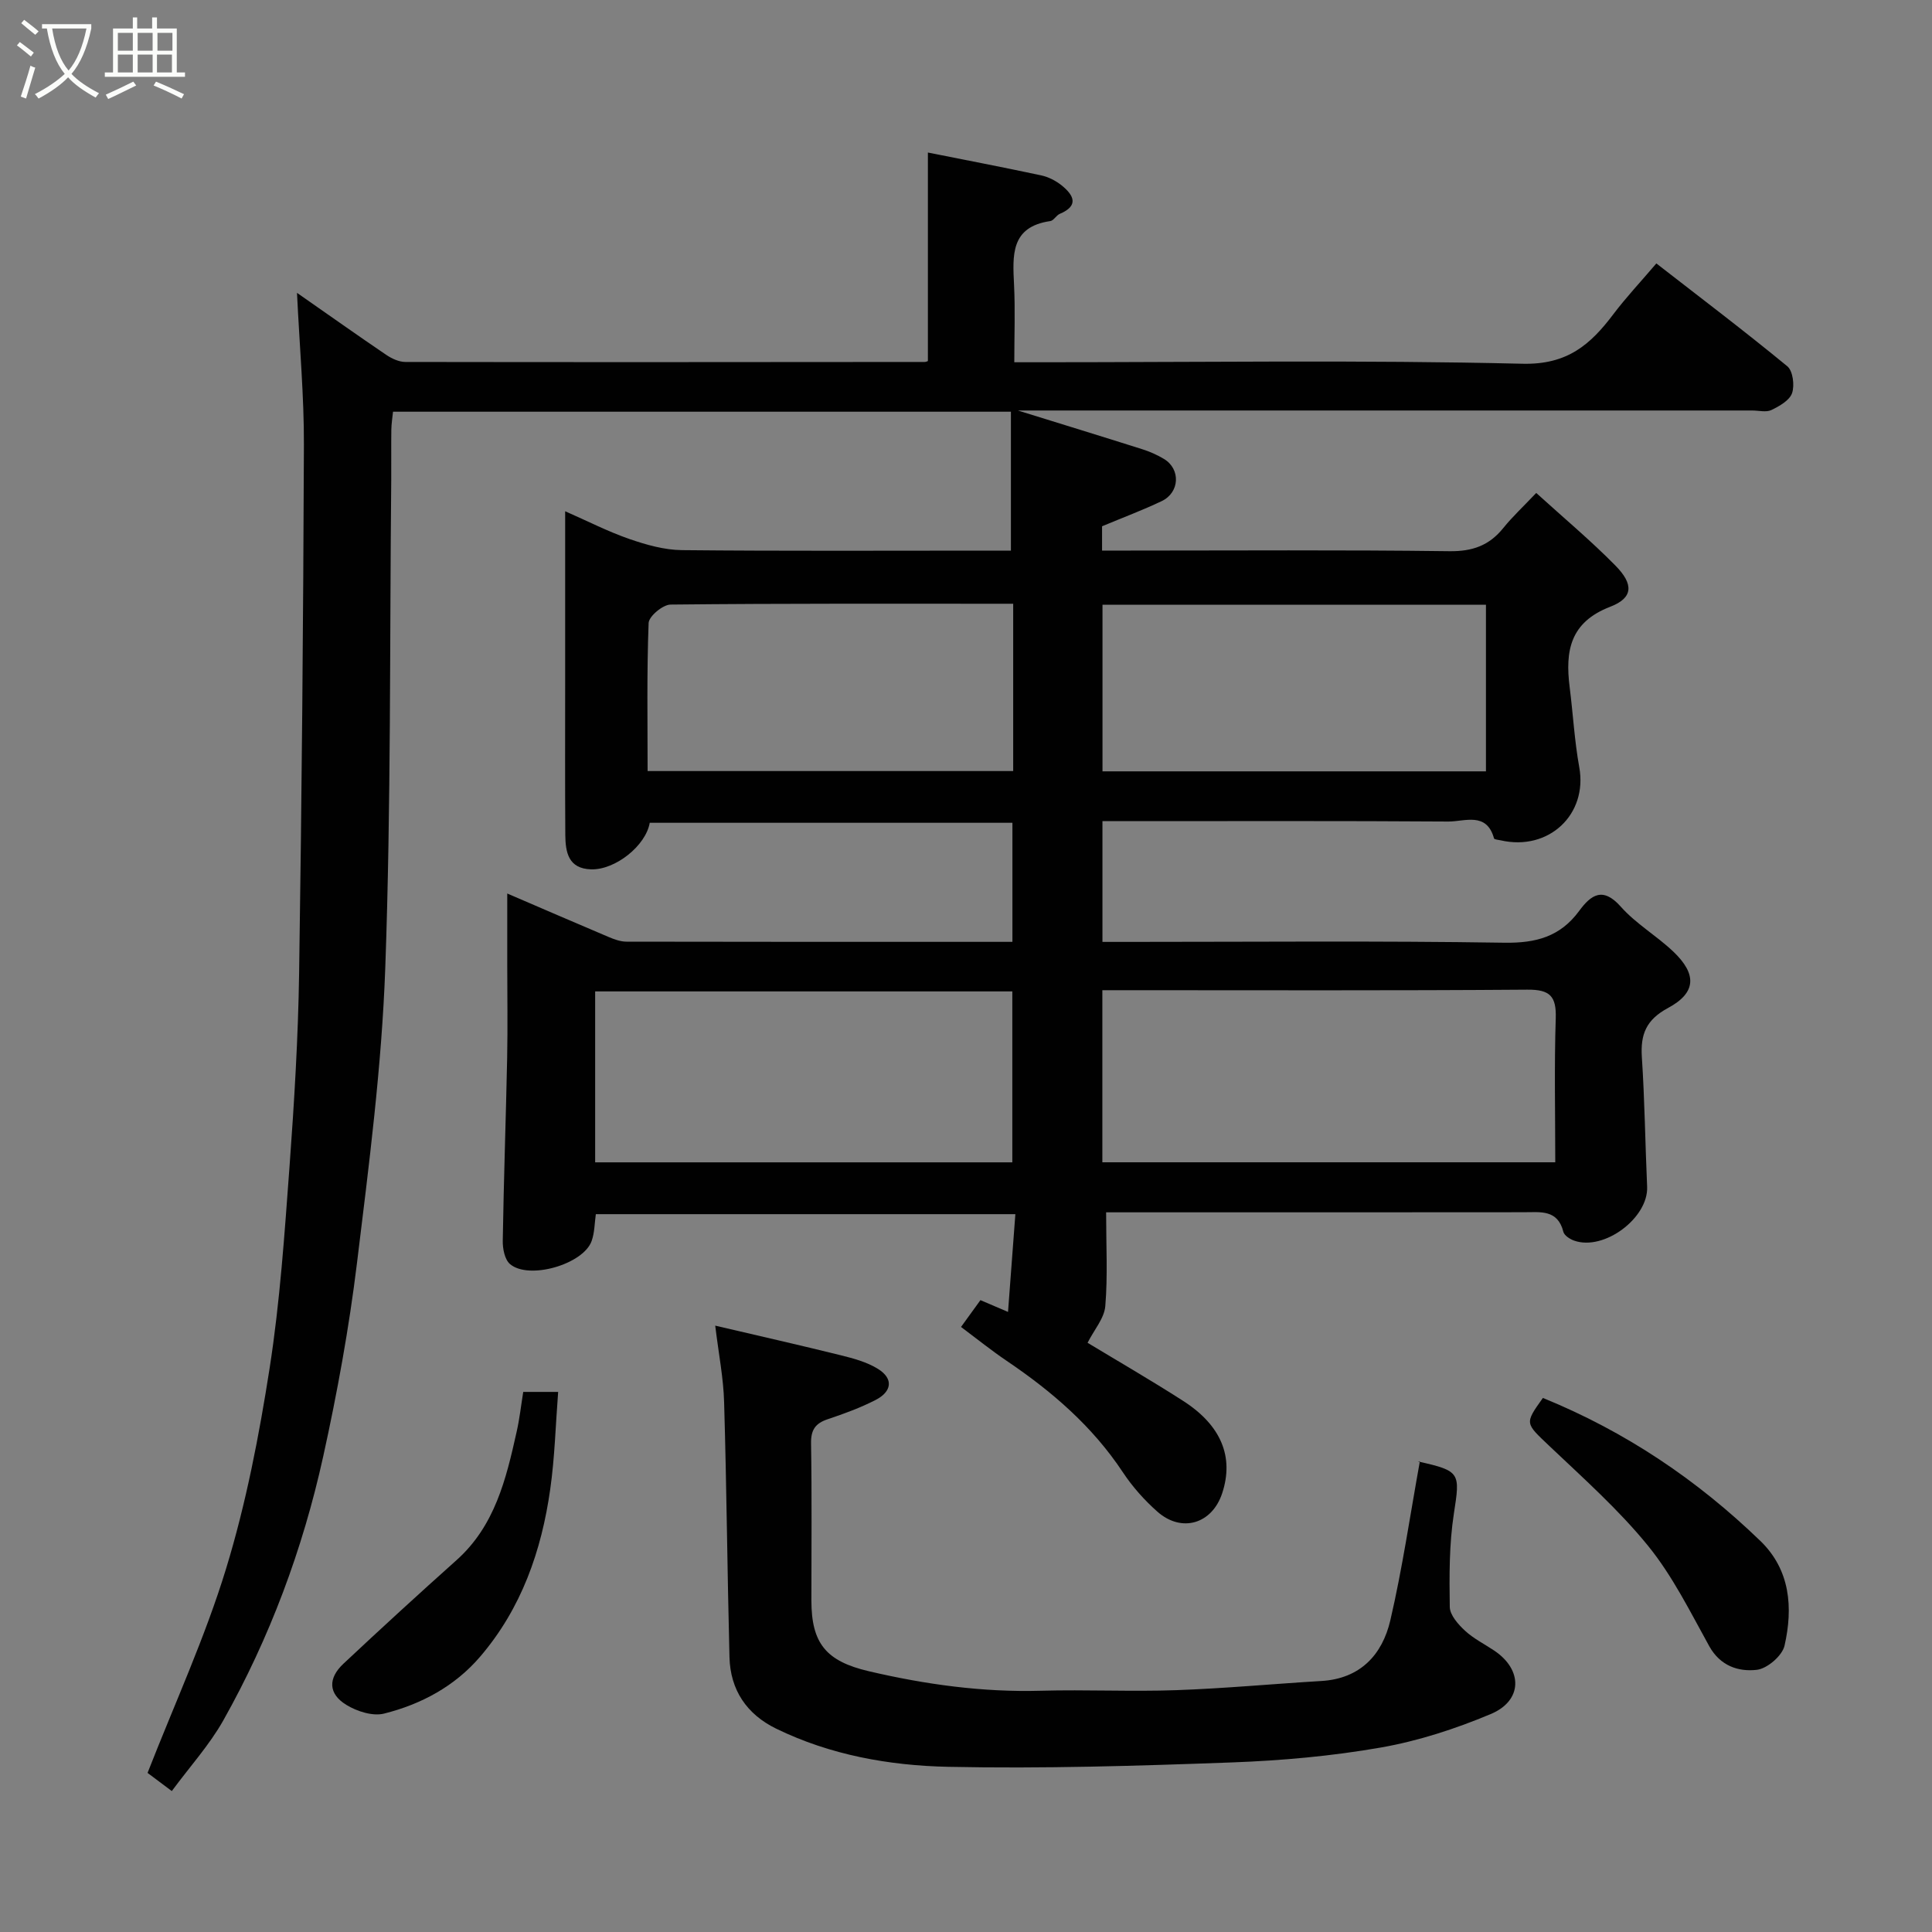 <svg enable-background="new 0 0 400 400" viewBox="0 0 400 400" xmlns="http://www.w3.org/2000/svg"><rect x="0" y="0" width="400" height="400" fill="#808080" stroke="none"/><path d="m6.4 11.7c-1-.8-1.9-1.6-2.9-2.3l.6-.7c.9.7 1.9 1.4 2.9 2.2zm-2.1 8.3c.7-2.1 1.4-4.2 2-6.4.2.1.6.3 1 .4-.7 2.3-1.3 4.4-1.9 6.4zm3-12.8c-1.1-.9-2.1-1.7-2.9-2.4l.6-.7c1 .8 2 1.5 3 2.4zm1.4-1.3v-.9h10.2v.9c-.9 4.2-2.3 7.3-4.1 9.4 1.3 1.4 3.2 2.7 5.7 4-.2.2-.4.5-.7.9-2.5-1.4-4.4-2.7-5.7-4.2-1.4 1.5-3.5 3-6.1 4.4 0 0 0 0-.1-.1-.3-.4-.5-.7-.7-.8 2.7-1.4 4.7-2.8 6.2-4.2-1.8-2.2-3-5.3-3.7-9.4zm9.2 0h-7.1c.6 3.8 1.7 6.7 3.4 8.7 1.7-2 2.9-4.8 3.7-8.7z" fill="#fbfcfa"/><path d="m31.6 3.6h.9v2.3h4.1v9.1h1.7v.9h-16.6v-.9h1.7v-9.1h4.1v-2.3h.9v2.3h3.1v-2.3zm-4 13.3.6.8c-1.9.9-3.8 1.9-5.8 2.8-.2-.3-.3-.6-.5-.9 2-.9 3.9-1.8 5.7-2.7zm-3.2-10.1v3.7h3.1v-3.7zm0 4.5v3.7h3.1v-3.7zm4.1-4.5v3.7h3.1v-3.7zm0 4.5v3.7h3.1v-3.7zm9.1 9.1c-2.1-1.1-4.1-2-5.8-2.7l.5-.8c2.2.9 4.1 1.8 5.8 2.6zm-1.9-13.6h-3.1v3.7h3.1zm-3.2 4.5v3.7h3.1v-3.7z" fill="#fbfcfa"/><g fill="#010101"><path d="m35.57 370.82c-2-1.49-3.82-2.85-5.02-3.76 5.64-14.42 11.93-28.09 16.28-42.36 4.12-13.49 6.82-27.51 9-41.48 2.14-13.77 3.08-27.75 4.11-41.67.98-13.35 1.79-26.73 1.99-40.1.55-36.43.86-72.87.99-109.3.04-10.09-.89-20.18-1.43-31.52 6.84 4.77 12.62 8.87 18.49 12.85 1.14.77 2.63 1.46 3.96 1.46 35.83.06 71.66.03 107.5 0 .31 0 .61-.17.67-.19 0-14.37 0-28.64 0-43.17 7.35 1.47 15.42 3.01 23.46 4.73 1.52.33 3.08 1.13 4.29 2.12 2.46 2.01 3.56 4.16-.45 5.85-.73.31-1.25 1.38-1.95 1.49-8.3 1.19-7.8 7.15-7.51 13.25.25 5.12.05 10.26.05 15.98h5.7c33.17 0 66.35-.49 99.49.31 9.3.23 14.08-3.95 18.84-10.26 2.66-3.52 5.7-6.75 8.9-10.51 9.19 7.14 18.3 14.04 27.11 21.29 1.16.95 1.54 3.95.99 5.56-.52 1.51-2.62 2.7-4.28 3.5-1.08.52-2.62.1-3.95.1-48.83 0-97.67 0-146.5 0-1.75 0-3.51 0-5.56 0 8.86 2.75 17.35 5.35 25.8 8.03 1.54.49 3.07 1.17 4.45 2 3.48 2.1 3.27 6.94-.47 8.73-3.93 1.87-8.02 3.4-12.35 5.21v5.03h5.42c22.17 0 44.34-.16 66.5.13 4.78.06 8.24-1.18 11.16-4.81 1.87-2.32 4.08-4.37 6.81-7.25 5.7 5.18 11.3 9.86 16.4 15.04 3.8 3.86 3.69 6.68-1.05 8.51-8.38 3.22-9.37 9.18-8.43 16.65.7 5.53 1 11.12 1.99 16.59 1.77 9.76-6.3 17.42-16.28 15.13-.48-.11-1.3-.16-1.37-.4-1.53-5.56-6.08-3.47-9.45-3.49-22-.15-44-.08-66-.08-1.79 0-3.58 0-5.62 0v25h5.23c26 0 52-.24 78 .17 6.56.1 11.55-1.27 15.45-6.56 2.45-3.33 4.89-5.13 8.65-.89 3.12 3.52 7.38 5.99 10.83 9.26 4.94 4.69 4.82 8.54-1.06 11.7-4.55 2.45-5.73 5.46-5.42 10.21.59 8.91.69 17.86 1.09 26.79.29 6.46-8.91 13.36-15.11 11.17-.87-.31-2.04-1.06-2.23-1.82-1.18-4.68-4.75-4.06-8.19-4.06-27.33.03-54.67.02-82 .02-1.77 0-3.53 0-4.48 0 0 6.91.35 13.2-.17 19.41-.21 2.54-2.31 4.91-3.67 7.6 6 3.63 12.99 7.67 19.77 12.02 7.93 5.08 10.57 11.65 8.1 19.13-2.09 6.34-8.38 8.26-13.42 3.81-2.69-2.38-5.17-5.17-7.15-8.16-6.3-9.52-14.69-16.74-24.03-23.05-3.11-2.1-6.05-4.47-9.47-7.03 1.39-1.92 2.66-3.68 4.02-5.55 2.01.86 3.74 1.6 5.71 2.44.51-6.82 1-13.33 1.52-20.24-29.13 0-57.86 0-86.86 0-.26 1.79-.24 3.79-.87 5.56-1.72 4.83-13.01 8.1-16.9 4.77-1.1-.94-1.53-3.19-1.5-4.83.2-12.6.65-25.2.91-37.81.13-6.5.02-13 .02-19.5 0-4.72 0-9.45 0-14.58 6.72 2.89 13.83 5.97 20.96 8.99 1.18.5 2.48.98 3.73.98 26.5.06 52.99.04 79.9.04 0-8.2 0-16.25 0-24.65-24.95 0-50.02 0-75.09 0-.8 4.72-7.1 9.77-12.12 9.64-4.75-.13-5.33-3.56-5.36-7.16-.07-10.5-.03-21-.03-31.5 0-11.64 0-23.29 0-35.48 4.74 2.08 8.92 4.23 13.32 5.75 3.48 1.2 7.22 2.26 10.86 2.3 21 .21 42 .1 63 .1h5.11c0-9.85 0-19.19 0-28.76-42.99 0-85.27 0-127.93 0-.12 1.22-.33 2.48-.35 3.74-.05 3.5.01 7-.02 10.5-.33 33.6-.03 67.23-1.23 100.8-.73 20.48-3.38 40.92-5.87 61.29-1.64 13.42-4.08 26.79-6.99 40-4.23 19.18-11.06 37.53-20.71 54.68-2.87 5.07-6.89 9.5-10.63 14.57zm192.66-130.18h93.77c0-10.17-.22-19.98.1-29.78.15-4.59-1.17-6-5.87-5.96-27.81.21-55.63.11-83.44.11-1.45 0-2.9 0-4.56 0zm-105.01.01h86.37c0-12.07 0-23.78 0-35.39-28.99 0-57.57 0-86.37 0zm105.04-115.44v34.49h79.39c0-11.68 0-23.06 0-34.49-26.6 0-52.84 0-79.39 0zm-18.49-.21c-24.03 0-47.49-.08-70.94.17-1.6.02-4.49 2.43-4.54 3.82-.39 10.23-.21 20.48-.21 30.65h75.69c0-11.61 0-22.86 0-34.64z"/><path d="m148.08 274.46c9.05 2.12 17.56 4.04 26.02 6.14 2.63.65 5.39 1.4 7.65 2.8 3.36 2.08 2.83 4.75-.45 6.44-3.17 1.63-6.56 2.86-9.95 4-2.56.86-3.48 2.22-3.43 5.02.18 10.83.07 21.66.07 32.49 0 8.91 3.05 12.59 11.89 14.66 11.73 2.74 23.54 4.38 35.64 4.04 9.32-.26 18.67.21 27.99-.12 10.03-.35 20.05-1.3 30.08-1.9 8.05-.48 12.6-5.44 14.26-12.55 2.51-10.79 4.1-21.8 6.12-32.94-.62.08-.48.02-.35.05 8.79 1.95 8.69 2.36 7.39 10.78-.98 6.35-.95 12.89-.85 19.34.03 1.67 1.74 3.6 3.14 4.9 1.77 1.64 4.02 2.76 6.05 4.12 5.95 3.97 5.93 10.37-.72 13.15-7.27 3.05-14.96 5.56-22.71 6.92-10.16 1.78-20.53 2.71-30.84 3.09-19.58.72-39.2 1.32-58.78.91-12.2-.26-24.38-2.43-35.6-7.9-6.09-2.97-9.5-8-9.67-14.8-.45-17.59-.59-35.19-1.11-52.77-.13-4.98-1.12-9.93-1.84-15.87z"/><path d="m319.44 289.43c17.19 7 31.98 17.01 45.01 29.59 6.23 6.01 6.8 13.85 5.02 21.69-.47 2.09-3.59 4.77-5.75 5.01-3.79.43-7.55-.79-9.83-4.88-3.94-7.11-7.6-14.55-12.68-20.8-6.09-7.49-13.42-14.01-20.46-20.69-4.97-4.74-5.15-4.55-1.31-9.92z"/><path d="m108.33 288.18h7.23c-.53 6.84-.7 13.54-1.64 20.14-1.8 12.76-5.97 24.7-14.5 34.66-5.25 6.14-12.21 9.87-19.9 11.8-2.34.59-5.61-.45-7.81-1.8-3.75-2.29-3.84-5.5-.59-8.54 7.71-7.23 15.51-14.38 23.39-21.42 7.96-7.11 10.27-16.79 12.45-26.56.61-2.68.91-5.43 1.37-8.28z"/></g></svg>